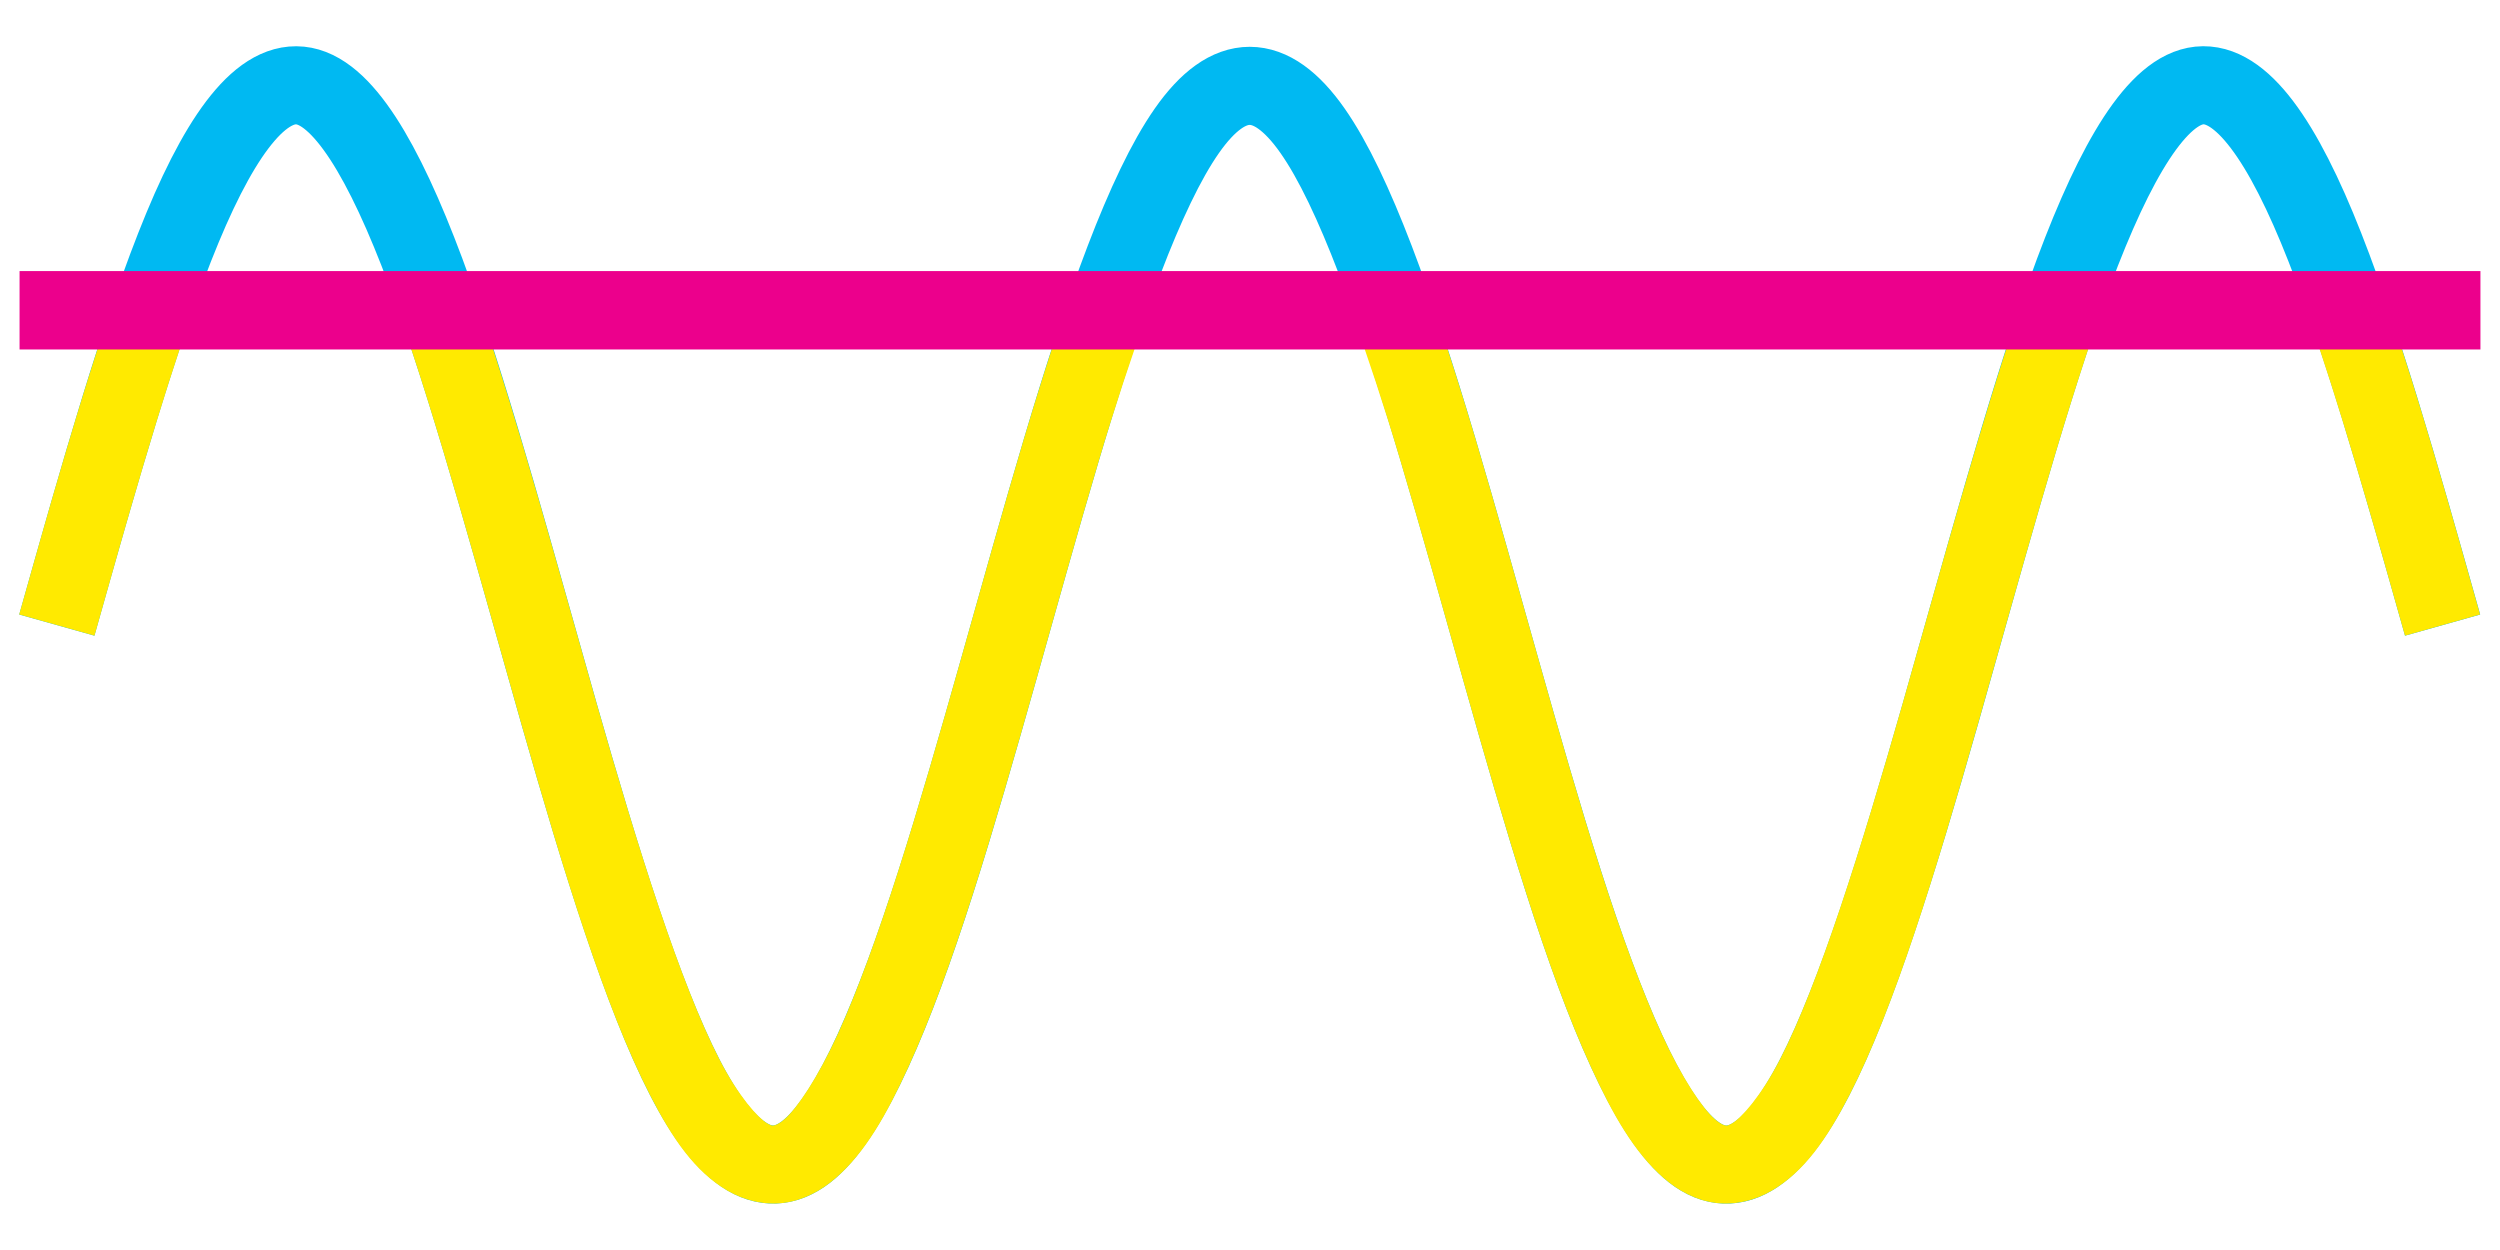 <?xml version="1.0" encoding="UTF-8" standalone="no"?>
<!-- Created with Inkscape (http://www.inkscape.org/) -->

<svg
   width="128"
   height="64"
   viewBox="0 0 33.867 16.933"
   version="1.1"
   id="svg1"
   xmlns="http://www.w3.org/2000/svg"
   xmlns:svg="http://www.w3.org/2000/svg">
  <defs
     id="defs1" />
  <g
     id="layer1">
    <path
       style="fill:none;stroke:#00b9f2;stroke-width:1.058;stroke-miterlimit:10;stroke-dasharray:none;stroke-opacity:1"
       d="M 0.77,8.468 C 1.337,6.453 1.904,4.453 2.471,3.087 3.038,1.721 3.605,1.014 4.172,1.179 4.739,1.345 5.306,2.386 5.873,3.976 c 0.567,1.59 1.134,3.708 1.701,5.696 0.567,1.988 1.134,3.816 1.701,4.919 0.567,1.103 1.134,1.461 1.701,0.967 0.567,-0.494 1.134,-1.837 1.701,-3.609 0.567,-1.772 1.134,-3.949 1.701,-5.856 0.567,-1.907 1.134,-3.513 1.701,-4.323 0.567,-0.81 1.134,-0.809 1.701,0 0.567,0.809 1.134,2.417 1.701,4.323 0.567,1.906 1.134,4.083 1.701,5.856 0.567,1.773 1.134,3.113 1.701,3.609 0.567,0.496 1.134,0.135 1.701,-0.967 0.567,-1.102 1.134,-2.931 1.701,-4.919 0.567,-1.988 1.134,-4.105 1.701,-5.696 0.567,-1.591 1.134,-2.629 1.701,-2.797 0.567,-0.167 1.134,0.543 1.701,1.908 0.567,1.364 1.134,3.366 1.701,5.381"
       title="sin(x)*3.5"
       id="path1" />
    <path
       id="path3"
       style="color:#000000;fill:#ffea00;stroke-miterlimit:10;-inkscape-stroke:none"
       d="M 1.495 4.203 C 1.078 5.43 0.669 6.87 0.26 8.324 L 1.28 8.611 C 1.728 7.018 2.176 5.443 2.614 4.203 L 1.495 4.203 z M 5.391 4.203 C 5.94 5.754 6.502 7.842 7.065 9.816 C 7.634 11.812 8.195 13.647 8.805 14.834 C 9.11 15.429 9.414 15.872 9.857 16.131 C 10.079 16.26 10.352 16.33 10.619 16.295 C 10.886 16.26 11.126 16.13 11.324 15.957 C 11.721 15.612 12.009 15.104 12.307 14.453 C 12.605 13.803 12.892 13.009 13.18 12.111 C 13.754 10.317 14.322 8.138 14.885 6.244 C 15.107 5.497 15.332 4.82 15.554 4.203 L 14.423 4.203 C 14.239 4.748 14.056 5.321 13.871 5.943 C 13.3 7.863 12.732 10.037 12.172 11.787 C 11.892 12.661 11.615 13.426 11.346 14.014 C 11.076 14.601 10.799 15.012 10.629 15.16 C 10.544 15.234 10.497 15.244 10.48 15.246 C 10.464 15.248 10.454 15.253 10.393 15.217 C 10.269 15.144 10.008 14.858 9.746 14.35 C 9.222 13.33 8.647 11.509 8.082 9.528 C 7.561 7.699 7.038 5.769 6.506 4.203 L 5.391 4.203 z M 18.303 4.203 C 18.525 4.82 18.75 5.498 18.972 6.244 C 19.536 8.137 20.104 10.316 20.678 12.111 C 20.965 13.01 21.253 13.803 21.551 14.453 C 21.848 15.103 22.139 15.611 22.535 15.957 C 22.734 16.131 22.971 16.26 23.238 16.295 C 23.506 16.33 23.779 16.261 24 16.131 C 24.443 15.871 24.749 15.428 25.055 14.834 C 25.665 13.648 26.224 11.812 26.793 9.816 C 27.356 7.842 27.919 5.755 28.469 4.203 L 27.352 4.203 C 26.82 5.77 26.297 7.699 25.775 9.528 C 25.21 11.508 24.637 13.332 24.113 14.35 C 23.852 14.857 23.589 15.144 23.465 15.217 C 23.403 15.253 23.393 15.248 23.377 15.246 C 23.361 15.244 23.316 15.235 23.231 15.16 C 23.059 15.011 22.783 14.599 22.514 14.012 C 22.245 13.424 21.965 12.661 21.685 11.787 C 21.126 10.036 20.559 7.863 19.988 5.943 C 19.803 5.321 19.62 4.748 19.436 4.203 L 18.303 4.203 z M 31.244 4.203 C 31.682 5.443 32.132 7.018 32.58 8.611 L 33.597 8.324 C 33.188 6.87 32.781 5.429 32.364 4.203 L 31.244 4.203 z " />
    <path
       style="fill:none;stroke:#ec008c;stroke-width:1.062;stroke-miterlimit:10;stroke-dasharray:none;stroke-opacity:1"
       d="M 0.265,4.203 H 33.602"
       id="path2" />
  </g>
</svg>
